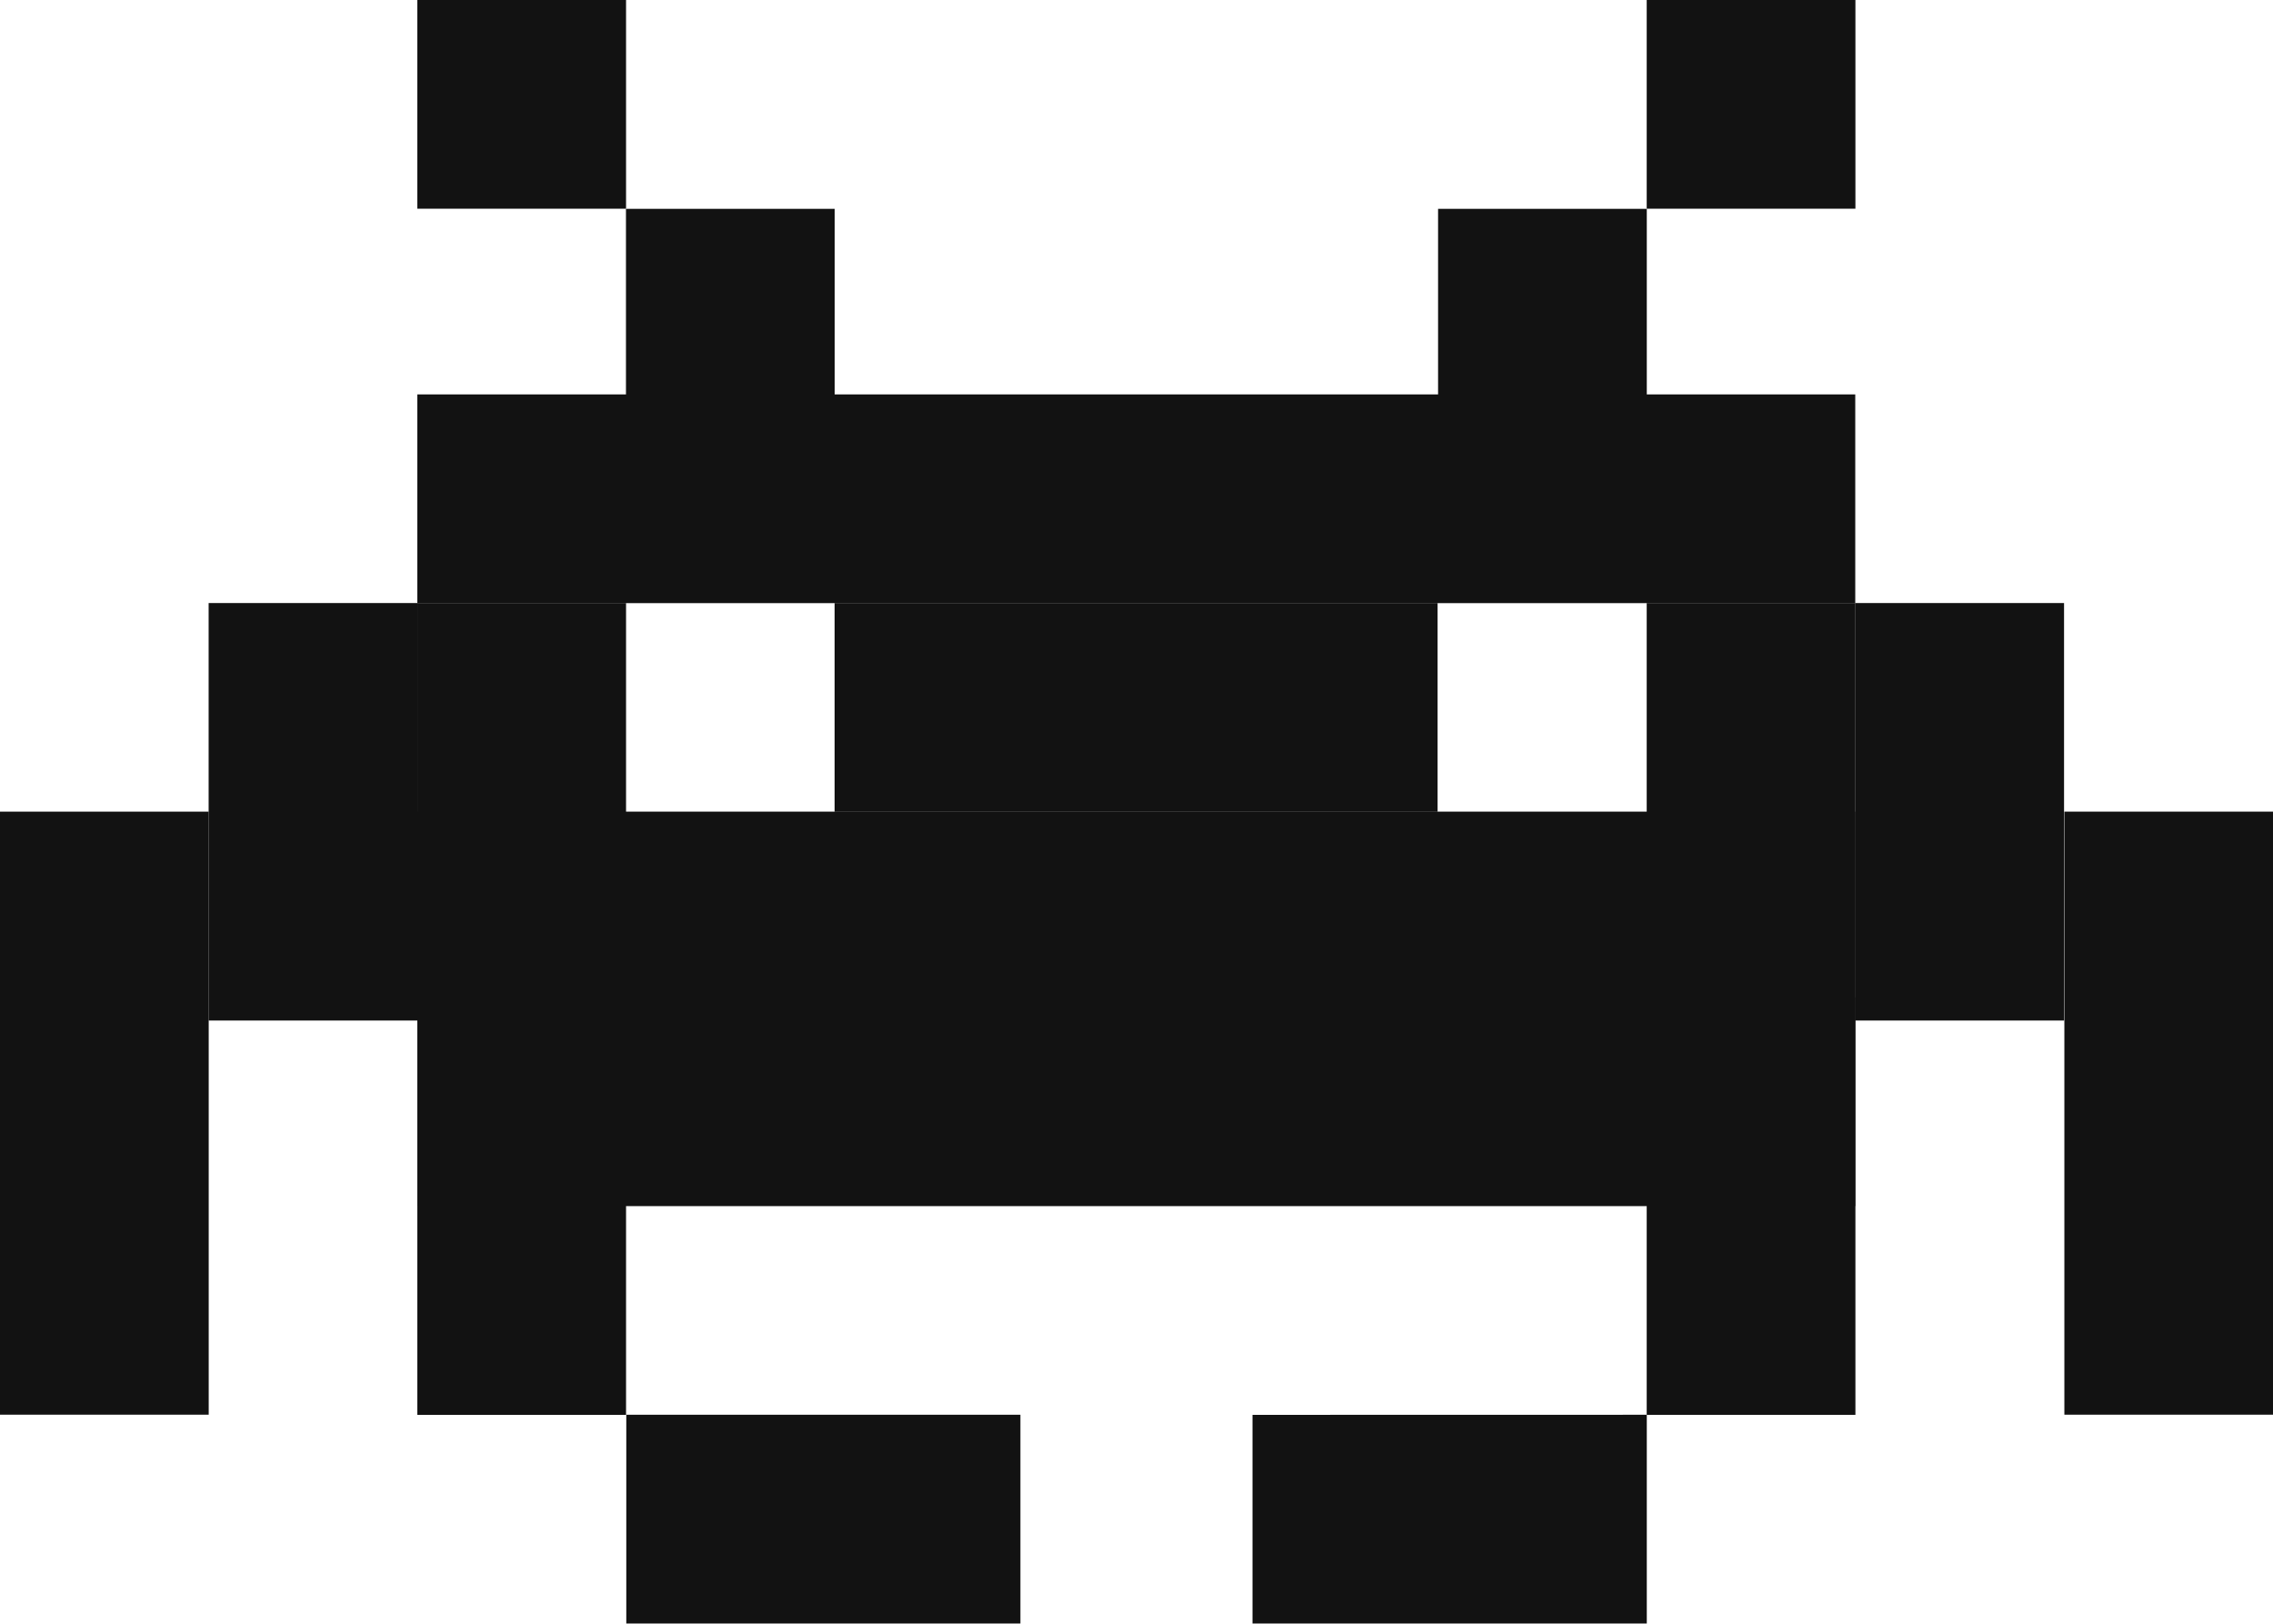<svg width="28" height="20" fill="none" xmlns="http://www.w3.org/2000/svg"><path fill="#121212" d="M0 9.997h2.571v7.428H0zM12.57 17.426v2.571H7.715v-2.571zM20.286 17.426v2.571h-4.857v-2.57zM5.141 7.428h2.571v9.999H5.141zM5.141 0h2.571v2.571H5.141zM20.285 0h2.571v2.571h-2.571zM22.855 7.428h2.571v5.142h-2.571z"/><path fill="#121212" d="M2.57 7.428h2.571v5.142H2.57zM17.715 2.572h2.571v2.571h-2.571zM7.711 2.572h2.571v2.571H7.711z"/><path fill="#121212" d="M5.141 4.858h17.713v2.571H5.141zM5.141 12.285h17.713v2.571H5.141z"/><path fill="#121212" d="M5.141 9.997h17.713v2.571H5.141z"/><path fill="#121212" d="M10.281 7.428h7.428v2.571h-7.428zM20.285 7.428h2.571v9.999h-2.571zM25.43 9.997h2.571v7.428H25.43z"/></svg>